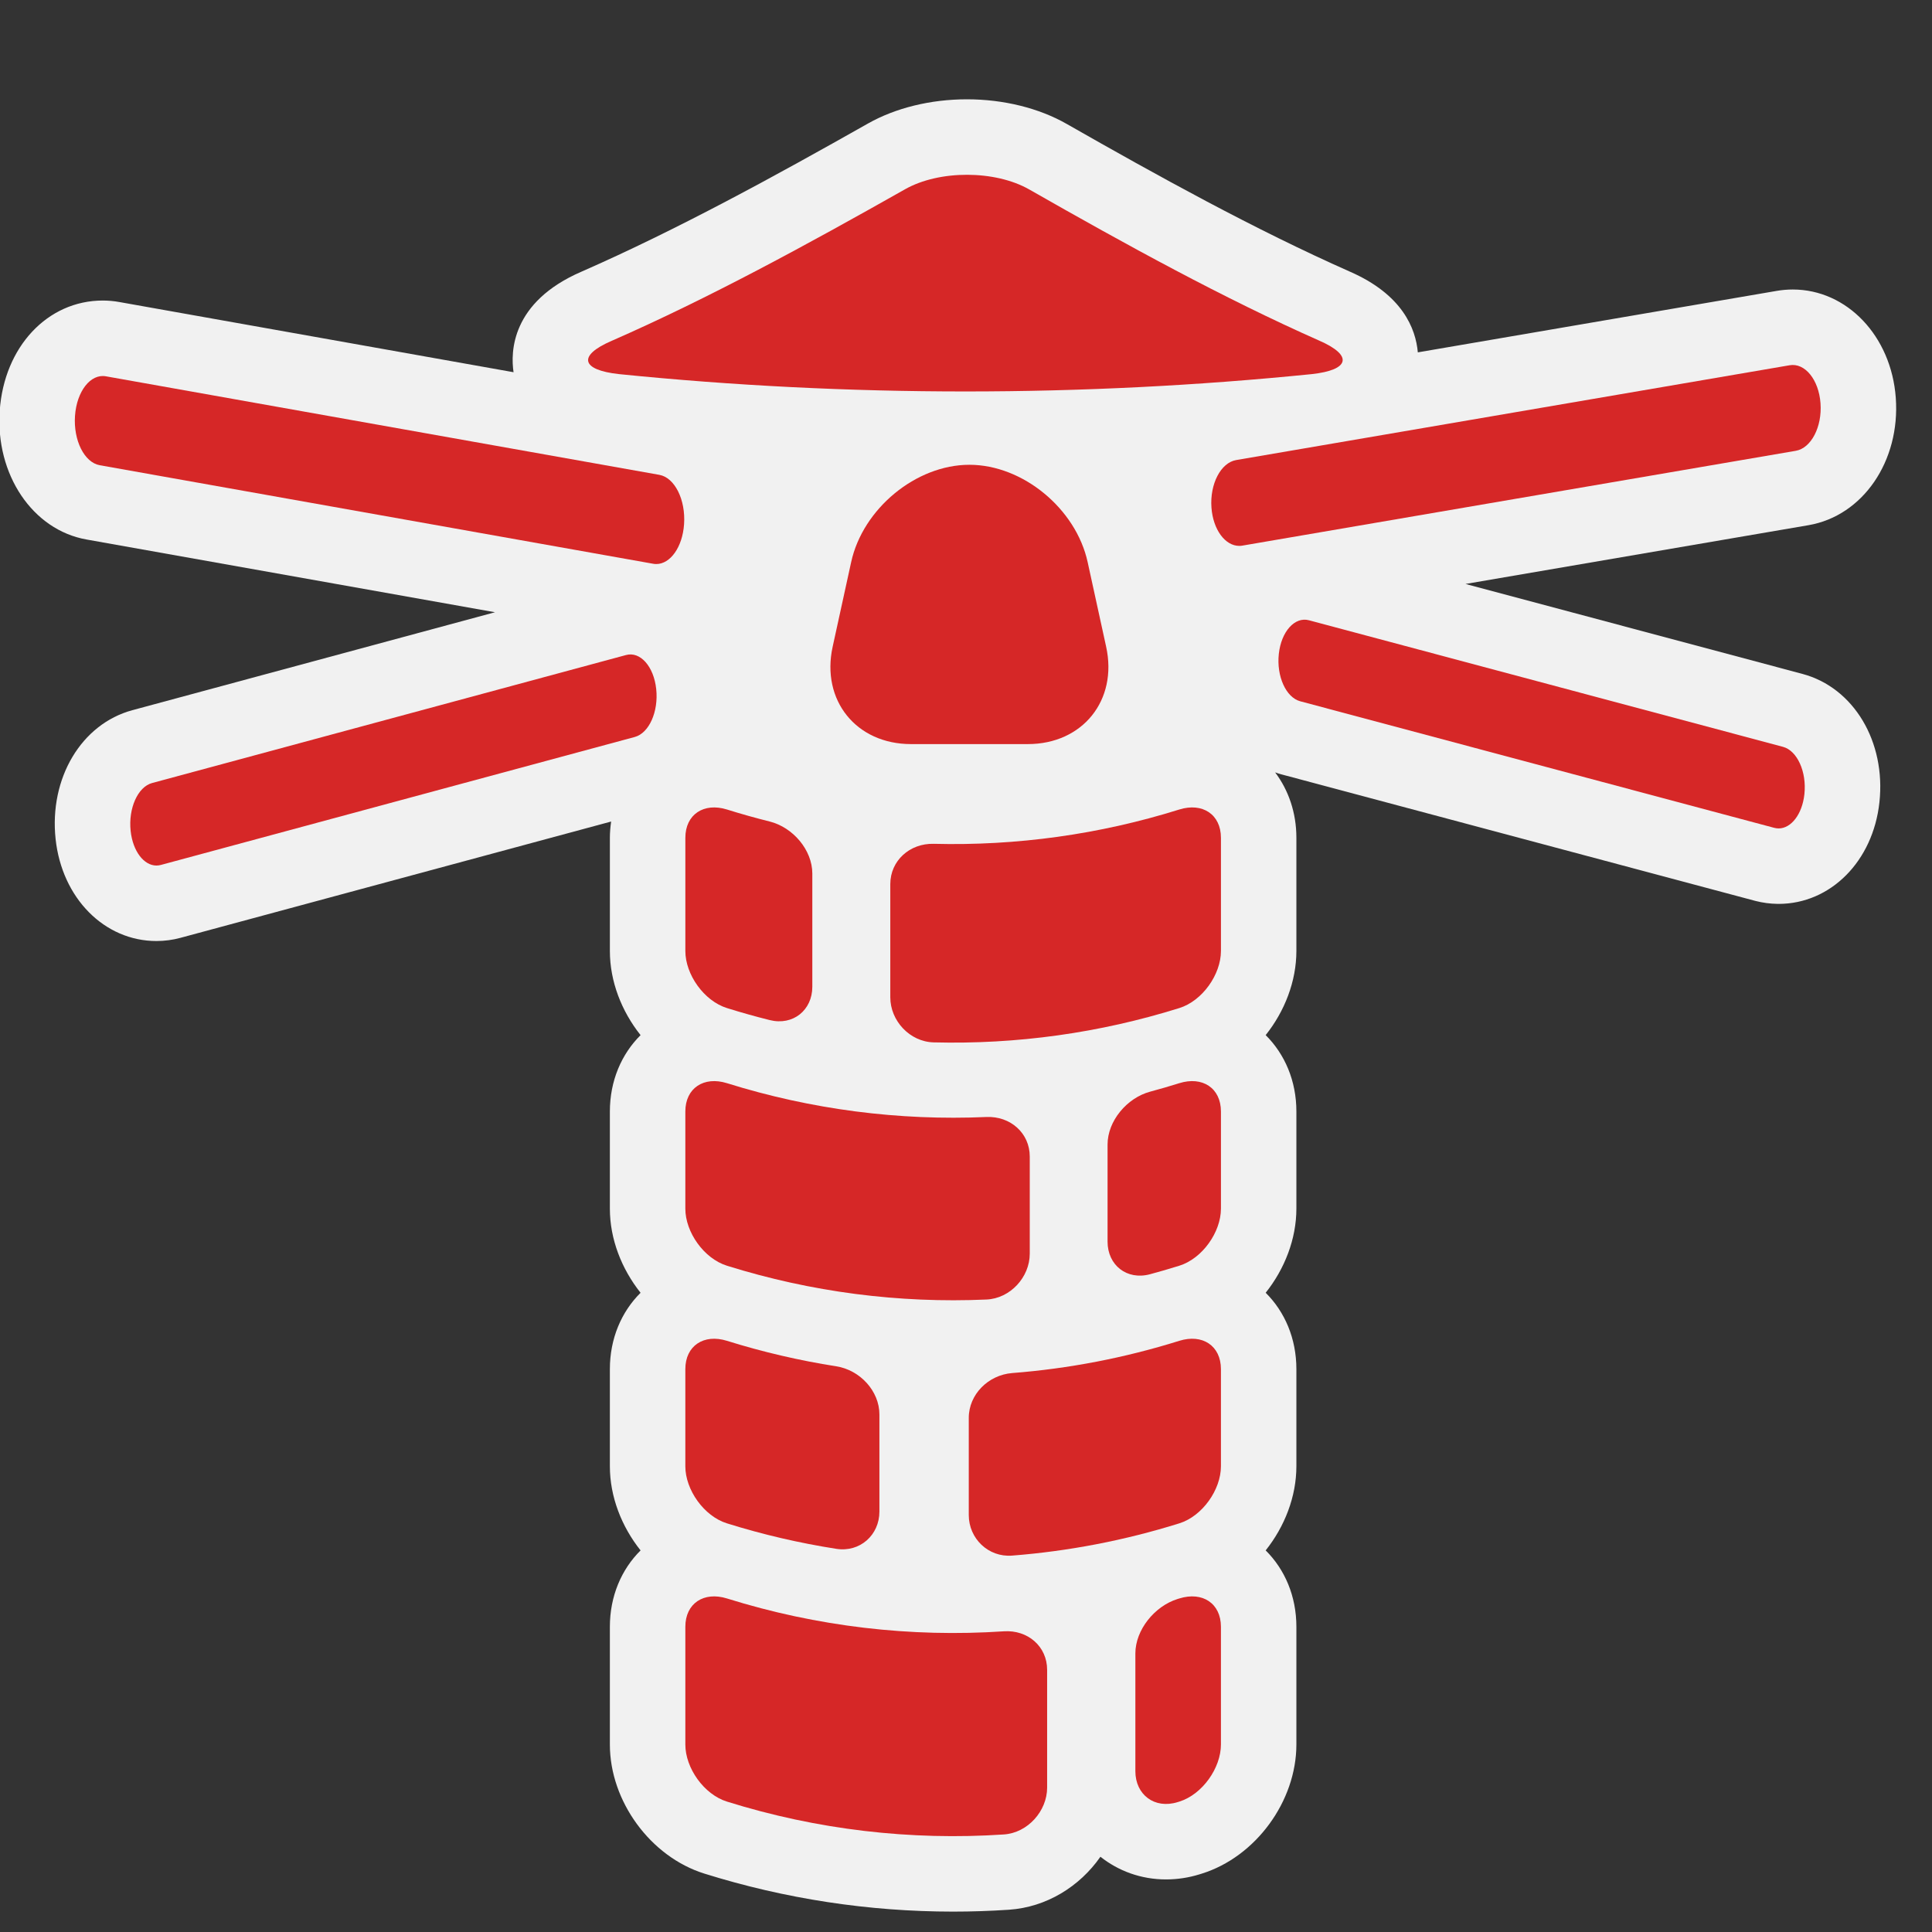 <?xml version="1.0" encoding="utf-8"?>
<!-- (c) mapshakers 2015, Licence: CC0 1.0 Universal, www.mapshakers.com  -->
<!DOCTYPE svg PUBLIC "-//W3C//DTD SVG 1.1//EN" "http://www.w3.org/Graphics/SVG/1.1/DTD/svg11.dtd">
<svg version="1.1" id="lighthouse" xmlns="http://www.w3.org/2000/svg" xmlns:xlink="http://www.w3.org/1999/xlink" x="0px" y="0px"
	 width="256px" height="256px" viewBox="0 0 256 256" style="enable-background:new 0 0 256 256;" xml:space="preserve">
<rect x="0" y="0" width="256" height="256" fill="#333333" stroke="none"/>
<style type="text/css">
<![CDATA[
	.st0{fill:#F1F1F1;}
	.st1{fill:#d62727;}
]]>
</style>
<path class="st0" d="M238.833,89.297l-44.644-11.92l45.449-7.787c7.204-1.234,12.175-8.492,11.563-16.88
	c-0.595-8.18-6.464-14.349-13.652-14.349c-0.714,0-1.434,0.063-2.108,0.18l-47.572,8.149c-0.28-3.176-2.051-7.657-8.985-10.688
	c-12.646-5.602-25.515-12.721-37.532-19.576c-3.688-2.106-8.387-3.267-13.231-3.267c-4.8,0-9.459,1.142-13.116,3.212
	c-12.21,6.906-25.265,14.065-37.957,19.627c-9.322,4.031-9.402,10.652-9,13.323l-52.219-9.298c-0.729-0.133-1.473-0.2-2.211-0.2
	c-7.32,0-13.062,6.129-13.653,14.576c-0.591,8.477,4.356,15.824,11.5,17.089l54.126,9.638L17.54,94.103
	c-6.761,1.828-11.04,9.009-10.172,17.077c0.843,7.828,6.462,13.51,13.362,13.51c1.088,0,2.173-0.146,3.192-0.425l57.056-15.408
	c-0.099,0.705-0.166,1.422-0.166,2.164v14.994c0,4.018,1.547,7.979,4.067,11.146c-2.535,2.515-4.068,6.062-4.068,10.12v12.872
	c0,4.02,1.547,7.981,4.067,11.147c-2.534,2.515-4.067,6.062-4.067,10.119v12.871c0,4.02,1.547,7.981,4.068,11.147
	c-2.535,2.515-4.068,6.062-4.068,10.12v15.601c0,7.523,5.388,14.878,12.525,17.104c10.677,3.341,21.766,5.034,32.959,5.035
	c0,0,0.001,0,0.002,0c2.454,0,4.94-0.084,7.383-0.248c4.978-0.33,9.387-3.079,12.132-7.022c2.378,1.884,5.378,3.005,8.688,3.005
	c0,0,0,0,0.001,0c1.506,0,3.021-0.233,4.405-0.664c0,0,0.302-0.092,0.336-0.103c7.142-2.227,12.531-9.579,12.536-17.107v-15.601
	c0-4.06-1.534-7.607-4.07-10.122c2.521-3.165,4.067-7.126,4.07-11.146v-12.87c0-4.06-1.534-7.606-4.069-10.122
	c2.52-3.165,4.066-7.126,4.069-11.145v-12.872c0-4.06-1.534-7.607-4.07-10.122c2.52-3.166,4.067-7.127,4.07-11.146v-14.995
	c0-3.334-1.043-6.318-2.817-8.674c0.248,0.083,0.492,0.173,0.747,0.241l62.884,16.789c0.968,0.25,1.962,0.382,2.953,0.395
	c0.043,0,0.085,0.001,0.127,0.001c6.896,0,12.515-5.658,13.359-13.448C249.911,98.269,245.621,91.108,238.833,89.297z"/>
<path class="st1" d="M20.73,114.689c-1.662,0-3.13-1.896-3.419-4.581c-0.322-2.998,0.949-5.841,2.84-6.353l62.796-16.958
	c1.887-0.52,3.684,1.505,4.005,4.504c0.323,2.999-0.949,5.842-2.84,6.351L21.315,114.61
	C21.119,114.664,20.922,114.689,20.73,114.689z"/>
<path class="st1" d="M86.959,74.738c-0.138,0-0.276-0.013-0.416-0.038L13.215,61.644c-2.038-0.361-3.504-3.293-3.277-6.548
	c0.228-3.253,2.064-5.604,4.099-5.233l73.329,13.057c2.036,0.361,3.503,3.294,3.276,6.547
	C90.432,72.498,88.825,74.738,86.959,74.738z"/>
<path class="st1" d="M235.087,109.691L172.29,92.924c-1.89-0.505-3.162-3.317-2.84-6.281c0.322-2.964,2.119-4.966,4.005-4.452
	l62.798,16.768c1.891,0.504,3.162,3.316,2.839,6.28c-0.288,2.657-1.756,4.532-3.418,4.532
	C235.481,109.768,235.284,109.742,235.087,109.691z"/>
<path class="st1" d="M160.524,67.26c-0.229-3.131,1.238-5.951,3.276-6.3l73.328-12.561c2.034-0.355,3.871,1.908,4.099,5.037
	c0.229,3.129-1.239,5.949-3.277,6.298l-73.328,12.563c-0.141,0.025-0.278,0.036-0.417,0.036
	C162.34,72.332,160.734,70.175,160.524,67.26z"/>
<g>
	<g>
		<path class="st1" d="M107.637,115.751c0.002-3.114-2.558-6.121-5.648-6.896c-1.9-0.474-3.789-1.004-5.665-1.592
			c-3.055-0.951-5.511,0.642-5.511,3.756c0,4.998,0,9.997,0,14.994c0,3.108,2.458,6.606,5.511,7.56
			c1.876,0.588,3.766,1.119,5.665,1.592c3.091,0.773,5.65-1.312,5.648-4.42C107.637,125.748,107.637,120.75,107.637,115.751z"/>
	</g>
	<g>
		<path class="st1" d="M123.713,111.81c-3.162-0.079-5.744,2.23-5.744,5.344c0,4.999,0,9.997,0,14.995
			c0,3.109,2.582,5.893,5.744,5.971c10.967,0.281,21.968-1.234,32.555-4.547c3.054-0.951,5.511-4.449,5.513-7.559
			c0-4.999,0-9.997,0-14.995c0-3.114-2.459-4.708-5.513-3.756C145.681,110.577,134.678,112.092,123.713,111.81z"/>
	</g>
</g>
<g>
	<g>
		<path class="st1" d="M136.448,153.248c0-3.115-2.579-5.375-5.741-5.24c-11.571,0.509-23.208-0.985-34.384-4.482
			c-3.055-0.952-5.512,0.643-5.512,3.756c0,4.292,0,8.581,0,12.872c0,3.109,2.457,6.607,5.512,7.56
			c11.175,3.498,22.814,4.992,34.384,4.481c3.162-0.135,5.741-2.967,5.741-6.073C136.448,161.83,136.448,157.54,136.448,153.248z"/>
	</g>
	<g>
		<path class="st1" d="M152.39,144.654c-3.08,0.832-5.632,3.888-5.632,7.002c0,4.291,0,8.581,0,12.871
			c0,3.109,2.552,5.146,5.632,4.314c1.298-0.349,2.591-0.725,3.878-1.128c3.054-0.952,5.511-4.45,5.513-7.56
			c0-4.292,0-8.581,0-12.872c0-3.114-2.459-4.707-5.513-3.755C154.98,143.929,153.688,144.307,152.39,144.654z"/>
	</g>
</g>
<g>
	<g>
		<path class="st1" d="M116.526,187.424c0-3.114-2.581-5.89-5.716-6.382c-4.886-0.764-9.728-1.89-14.487-3.378
			c-3.055-0.952-5.512,0.643-5.512,3.756c0,4.291,0,8.582,0,12.871c0,3.108,2.457,6.607,5.512,7.56
			c4.759,1.488,9.601,2.614,14.487,3.377c3.135,0.493,5.716-1.824,5.716-4.933C116.526,196.006,116.526,191.716,116.526,187.424z"/>
	</g>
	<g>
		<path class="st1" d="M134.113,181.938c-3.157,0.251-5.747,2.827-5.746,5.941c0,4.291,0,8.581,0,12.871
			c0,3.109,2.589,5.625,5.746,5.375c7.484-0.585,14.915-2.01,22.154-4.275c3.054-0.952,5.511-4.45,5.513-7.56
			c0-4.289,0-8.58,0-12.87c0-3.114-2.459-4.709-5.513-3.757C149.028,179.93,141.596,181.355,134.113,181.938z"/>
	</g>
</g>
<g>
	<g>
		<path class="st1" d="M138.75,221.264c0-3.114-2.572-5.316-5.731-5.107c-12.33,0.828-24.774-0.623-36.695-4.353
			c-3.055-0.953-5.512,0.641-5.512,3.755c0,5.201,0,10.4,0,15.601c0,3.109,2.457,6.607,5.512,7.561
			c11.919,3.729,24.366,5.181,36.695,4.354c3.159-0.21,5.731-3.1,5.731-6.208C138.75,231.664,138.75,226.463,138.75,221.264z"/>
	</g>
	<g>
		<path class="st1" d="M156.034,211.875c-3.054,0.952-5.592,4.104-5.592,7.217c0,5.2,0,10.399,0,15.601
			c0,3.109,2.536,5.049,5.592,4.099c0.078-0.023,0.155-0.048,0.233-0.071c3.054-0.952,5.511-4.451,5.513-7.561
			c0-5.2,0-10.399,0-15.601c0-3.114-2.459-4.708-5.513-3.755C156.189,211.827,156.112,211.852,156.034,211.875z"/>
	</g>
</g>
<path class="st1" d="M146.571,85.7c1.552,7.093-3.119,12.896-10.38,12.896h-15.48c-7.261,0-11.932-5.803-10.381-12.896l2.453-11.218
	c1.551-7.093,8.602-12.896,15.668-12.896c7.066,0,14.116,5.803,15.668,12.896L146.571,85.7z"/>
<path class="st1" d="M174.832,45.146c-12.719-5.635-25.628-12.727-38.442-20.036c-4.526-2.586-11.927-2.602-16.463-0.033
	c-12.97,7.335-26.036,14.459-38.91,20.101c-4.491,1.942-4.03,3.85,1.011,4.395c30.292,3.063,61.488,3.063,91.78,0
	C178.847,49.027,179.314,47.105,174.832,45.146z"/>
</svg>
